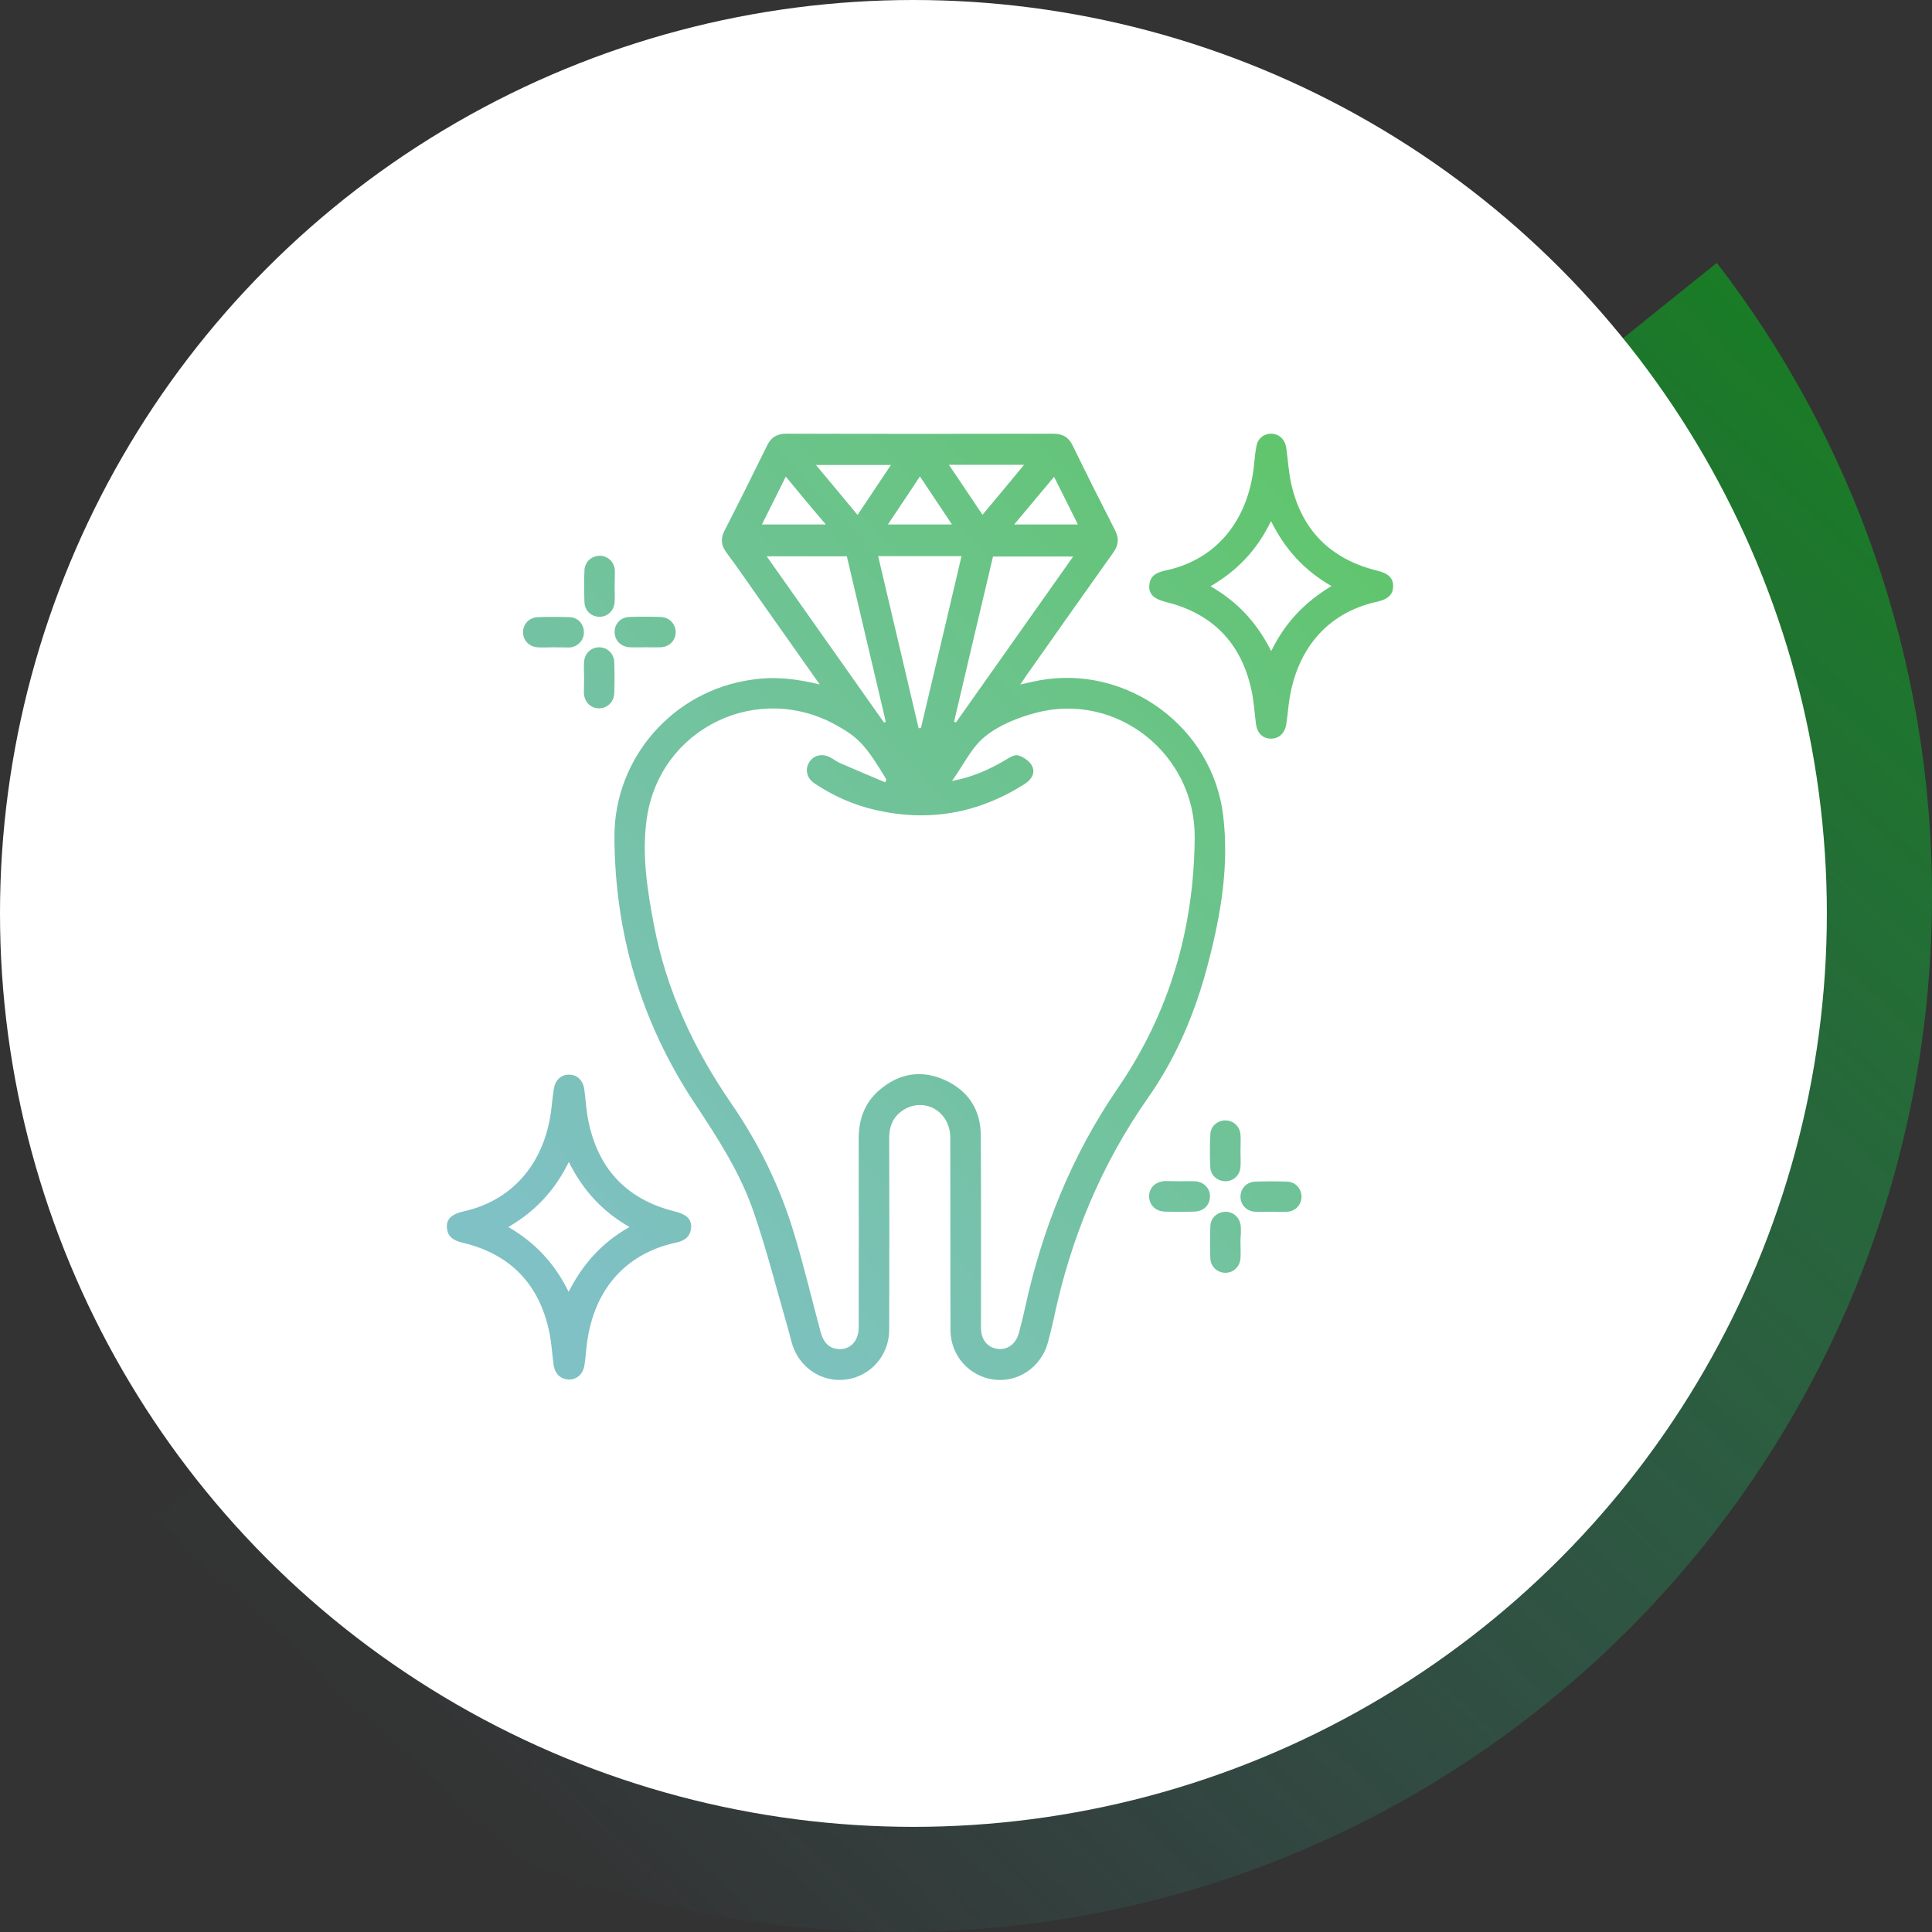 <svg width="147" height="147" viewBox="0 0 147 147" fill="none" xmlns="http://www.w3.org/2000/svg">
<rect x="0" y="0" width="147" height="147" fill="#333333" stroke="none"/>
<path d="M8 118.555C22.412 135.936 44.133 147 68.43 147C111.823 147 147 111.707 147 68.171C147 50.031 140.893 33.321 130.628 20L8 118.555Z" fill="url(#paint0_linear)"/>
<circle cx="69.5" cy="69.5" r="69.5" fill="white"/>
<path d="M62.372 52.08C60.717 49.73 59.193 47.568 57.654 45.391C56.855 44.26 56.086 43.128 55.258 42.025C54.852 41.474 54.822 40.952 55.142 40.342C56.245 38.195 57.32 36.033 58.38 33.871C58.684 33.261 59.135 33 59.817 33C66.597 33.015 73.363 33.015 80.143 33C80.869 33 81.319 33.276 81.624 33.914C82.669 36.062 83.743 38.195 84.832 40.328C85.166 40.966 85.108 41.488 84.687 42.069C82.495 45.145 80.331 48.221 78.154 51.311C78.008 51.529 77.863 51.732 77.631 52.08C78.226 51.95 78.662 51.848 79.112 51.761C85.761 50.571 92.251 55.301 93.064 62.034C93.529 65.806 92.904 69.506 91.961 73.148C91.017 76.848 89.565 80.374 87.373 83.493C83.758 88.644 81.435 94.303 80.157 100.426C80.026 101.021 79.881 101.601 79.722 102.182C79.199 104.039 77.442 105.214 75.598 104.968C73.725 104.706 72.332 103.139 72.317 101.21C72.303 96.32 72.317 91.445 72.303 86.555C72.303 84.654 70.488 83.508 68.891 84.364C68.02 84.843 67.657 85.597 67.657 86.584C67.671 91.445 67.671 96.305 67.657 101.166C67.657 103.125 66.249 104.721 64.347 104.968C62.488 105.2 60.761 104.025 60.238 102.153C60.136 101.805 60.064 101.456 59.962 101.108C59.105 98.148 58.35 95.145 57.349 92.228C56.318 89.225 54.59 86.555 52.834 83.914C48.783 77.777 46.779 71.015 46.75 63.673C46.736 57.652 51.236 52.545 57.189 51.718C58.902 51.456 60.528 51.63 62.372 52.08ZM67.352 59.524C67.381 59.451 67.41 59.379 67.439 59.306C65.944 56.81 65.363 56.157 63.78 55.258C57.741 51.776 50.235 55.345 49.218 62.237C48.812 64.965 49.247 67.693 49.756 70.377C50.699 75.339 52.79 79.823 55.65 83.972C57.726 86.99 59.338 90.269 60.398 93.781C61.153 96.276 61.762 98.816 62.43 101.326C62.648 102.153 63.084 102.588 63.766 102.646C64.68 102.719 65.334 102.051 65.334 100.992C65.334 96.204 65.348 91.416 65.334 86.628C65.334 85.133 65.813 83.856 66.96 82.899C68.441 81.651 70.139 81.375 71.911 82.188C73.682 83 74.611 84.437 74.626 86.381C74.655 91.271 74.64 96.146 74.64 101.036C74.64 101.935 75.134 102.53 75.903 102.632C76.658 102.733 77.312 102.254 77.529 101.398C77.689 100.789 77.849 100.179 77.979 99.57C79.286 93.534 81.537 87.919 85.05 82.797C88.984 77.066 90.857 70.638 90.901 63.688C90.93 57.362 84.963 52.632 78.85 54.228C77.471 54.59 76.034 55.156 74.945 56.041C73.914 56.868 73.305 58.218 72.433 59.422C73.972 59.132 75.264 58.566 76.499 57.826C76.803 57.638 77.21 57.391 77.486 57.478C77.892 57.608 78.357 57.928 78.531 58.29C78.793 58.813 78.488 59.306 77.979 59.64C74.481 61.874 70.72 62.556 66.67 61.642C64.985 61.265 63.417 60.568 61.98 59.611C61.37 59.205 61.225 58.523 61.588 57.971C61.937 57.449 62.561 57.304 63.185 57.638C63.447 57.768 63.664 57.957 63.94 58.073C65.058 58.552 66.205 59.045 67.352 59.524ZM73.159 42.315C71.025 42.315 68.949 42.315 66.815 42.315C67.846 46.697 68.876 51.05 69.893 55.403C69.951 55.403 70.009 55.403 70.067 55.403C71.112 51.05 72.129 46.697 73.159 42.315ZM67.265 54.982C67.308 54.953 67.352 54.939 67.395 54.91C66.408 50.716 65.421 46.523 64.434 42.33C62.401 42.33 60.412 42.33 58.336 42.33C61.356 46.61 64.303 50.789 67.265 54.982ZM72.593 54.91C72.637 54.924 72.695 54.953 72.738 54.968C75.7 50.775 78.647 46.596 81.653 42.344C79.533 42.344 77.544 42.344 75.555 42.344C74.553 46.552 73.58 50.731 72.593 54.91ZM67.787 35.38C65.842 35.38 64.013 35.38 62.082 35.38C63.171 36.686 64.187 37.89 65.247 39.181C66.103 37.89 66.916 36.686 67.787 35.38ZM77.921 35.365C75.961 35.365 74.132 35.365 72.201 35.365C73.072 36.671 73.9 37.89 74.756 39.167C75.831 37.876 76.847 36.671 77.921 35.365ZM67.555 39.907C69.239 39.907 70.778 39.907 72.433 39.907C71.606 38.659 70.822 37.498 69.994 36.25C69.152 37.527 68.383 38.673 67.555 39.907ZM80.201 36.279C79.17 37.513 78.197 38.673 77.166 39.907C78.865 39.907 80.404 39.907 82.016 39.907C81.406 38.673 80.825 37.527 80.201 36.279ZM59.788 36.265C59.149 37.542 58.568 38.703 57.973 39.907C59.614 39.907 61.153 39.907 62.837 39.907C61.777 38.673 60.819 37.513 59.788 36.265Z" fill="url(#paint1_linear)"/>
<path d="M96.723 33C97.332 33.015 97.768 33.421 97.87 34.089C98 35.003 98.044 35.917 98.247 36.816C99.046 40.357 101.252 42.547 104.78 43.418C105.623 43.621 106 43.969 106 44.593C106 45.232 105.623 45.594 104.78 45.783C100.919 46.625 98.494 49.527 98.029 53.807C97.986 54.242 97.928 54.678 97.87 55.098C97.768 55.766 97.332 56.187 96.737 56.201C96.098 56.215 95.648 55.795 95.561 55.069C95.445 54.184 95.401 53.285 95.198 52.414C94.4 48.874 92.222 46.668 88.694 45.798C87.823 45.58 87.402 45.217 87.445 44.564C87.489 43.81 87.997 43.549 88.694 43.404C92.527 42.591 94.981 39.631 95.416 35.365C95.46 34.916 95.503 34.451 95.59 34.001C95.663 33.392 96.142 33 96.723 33ZM96.708 39.646C95.648 41.851 94.138 43.418 92.106 44.608C94.182 45.798 95.648 47.408 96.723 49.541C97.783 47.365 99.293 45.798 101.311 44.593C99.249 43.404 97.783 41.822 96.708 39.646Z" fill="url(#paint2_linear)"/>
<path d="M43.382 104.968C42.656 104.968 42.221 104.547 42.119 103.821C42.003 102.965 41.959 102.08 41.77 101.239C40.986 97.655 38.794 95.42 35.237 94.564C34.555 94.405 34.047 94.144 34.003 93.389C33.959 92.751 34.38 92.373 35.266 92.17C39.084 91.329 41.538 88.383 41.974 84.175C42.017 83.74 42.075 83.305 42.133 82.884C42.235 82.173 42.7 81.752 43.324 81.767C43.919 81.781 44.355 82.202 44.456 82.87C44.572 83.755 44.616 84.654 44.819 85.525C45.618 89.094 47.825 91.314 51.382 92.185C52.209 92.388 52.616 92.751 52.587 93.374C52.543 94.085 52.108 94.405 51.425 94.55C47.476 95.406 45.052 98.279 44.616 102.588C44.572 103.038 44.529 103.502 44.456 103.952C44.326 104.576 43.919 104.91 43.382 104.968ZM43.266 98.293C44.34 96.175 45.807 94.535 47.897 93.36C45.821 92.17 44.355 90.56 43.28 88.412C42.221 90.574 40.725 92.17 38.678 93.36C40.725 94.55 42.206 96.131 43.266 98.293Z" fill="url(#paint3_linear)"/>
<path d="M46.765 44.651C46.765 45.043 46.794 45.42 46.765 45.812C46.721 46.48 46.213 46.944 45.589 46.929C44.979 46.915 44.5 46.465 44.471 45.827C44.442 45.014 44.427 44.187 44.471 43.375C44.5 42.751 45.008 42.301 45.618 42.286C46.213 42.286 46.721 42.722 46.779 43.346C46.794 43.781 46.765 44.216 46.765 44.651Z" fill="url(#paint4_linear)"/>
<path d="M42.133 49.251C41.727 49.251 41.306 49.28 40.899 49.251C40.261 49.207 39.81 48.729 39.796 48.134C39.781 47.51 40.246 46.987 40.914 46.958C41.727 46.929 42.554 46.929 43.367 46.958C43.992 46.987 44.442 47.51 44.427 48.119C44.427 48.714 43.977 49.207 43.339 49.265C42.947 49.265 42.54 49.251 42.133 49.251Z" fill="url(#paint5_linear)"/>
<path d="M49.088 49.251C48.696 49.251 48.318 49.266 47.926 49.251C47.244 49.207 46.779 48.743 46.765 48.105C46.75 47.481 47.215 46.959 47.897 46.944C48.696 46.915 49.494 46.915 50.278 46.944C50.946 46.973 51.411 47.481 51.411 48.119C51.396 48.743 50.932 49.222 50.249 49.251C49.857 49.266 49.465 49.251 49.088 49.251Z" fill="url(#paint6_linear)"/>
<path d="M44.442 51.587C44.442 51.181 44.413 50.76 44.442 50.354C44.485 49.715 44.965 49.266 45.56 49.251C46.184 49.236 46.707 49.701 46.736 50.368C46.765 51.166 46.765 51.964 46.736 52.748C46.707 53.43 46.199 53.894 45.574 53.894C44.95 53.894 44.471 53.43 44.427 52.748C44.427 52.356 44.442 51.964 44.442 51.587Z" fill="url(#paint7_linear)"/>
<path d="M94.385 87.556C94.385 87.963 94.414 88.383 94.385 88.79C94.342 89.428 93.848 89.863 93.253 89.878C92.643 89.878 92.12 89.442 92.091 88.819C92.048 87.977 92.048 87.135 92.091 86.294C92.12 85.67 92.658 85.235 93.253 85.249C93.863 85.264 94.342 85.713 94.385 86.337C94.414 86.744 94.385 87.15 94.385 87.556Z" fill="url(#paint8_linear)"/>
<path d="M89.768 89.878C90.16 89.878 90.538 89.863 90.93 89.878C91.598 89.921 92.077 90.415 92.062 91.038C92.062 91.677 91.598 92.156 90.915 92.185C90.146 92.214 89.376 92.214 88.607 92.185C87.895 92.156 87.416 91.648 87.431 90.98C87.46 90.356 87.924 89.907 88.621 89.863C88.999 89.863 89.376 89.878 89.768 89.878Z" fill="url(#paint9_linear)"/>
<path d="M96.737 92.199C96.331 92.199 95.91 92.228 95.503 92.199C94.821 92.156 94.371 91.648 94.385 91.024C94.4 90.429 94.85 89.936 95.489 89.907C96.302 89.878 97.129 89.878 97.942 89.907C98.581 89.936 99.017 90.444 99.031 91.038C99.031 91.648 98.596 92.141 97.971 92.199C97.55 92.228 97.144 92.199 96.737 92.199Z" fill="url(#paint10_linear)"/>
<path d="M94.385 94.492C94.385 94.898 94.414 95.319 94.385 95.725C94.342 96.392 93.834 96.857 93.209 96.842C92.614 96.828 92.12 96.378 92.091 95.74C92.062 94.927 92.062 94.1 92.091 93.287C92.12 92.649 92.629 92.214 93.238 92.199C93.848 92.199 94.327 92.635 94.4 93.258C94.429 93.476 94.414 93.694 94.414 93.911C94.385 94.115 94.385 94.303 94.385 94.492Z" fill="url(#paint11_linear)"/>
<defs>
<linearGradient id="paint0_linear" x1="135.5" y1="20" x2="29.5" y2="133" gradientUnits="userSpaceOnUse">
<stop stop-color="#0AA61B" stop-opacity="0.65"/>
<stop offset="1" stop-color="#3BA0A5" stop-opacity="0"/>
</linearGradient>
<linearGradient id="paint1_linear" x1="100.043" y1="33" x2="39.847" y2="91.632" gradientUnits="userSpaceOnUse">
<stop stop-color="#0AA61B" stop-opacity="0.65"/>
<stop offset="1" stop-color="#3BA0A5" stop-opacity="0.65"/>
</linearGradient>
<linearGradient id="paint2_linear" x1="100.043" y1="33" x2="39.847" y2="91.632" gradientUnits="userSpaceOnUse">
<stop stop-color="#0AA61B" stop-opacity="0.65"/>
<stop offset="1" stop-color="#3BA0A5" stop-opacity="0.65"/>
</linearGradient>
<linearGradient id="paint3_linear" x1="100.043" y1="33" x2="39.847" y2="91.632" gradientUnits="userSpaceOnUse">
<stop stop-color="#0AA61B" stop-opacity="0.65"/>
<stop offset="1" stop-color="#3BA0A5" stop-opacity="0.65"/>
</linearGradient>
<linearGradient id="paint4_linear" x1="100.043" y1="33" x2="39.847" y2="91.632" gradientUnits="userSpaceOnUse">
<stop stop-color="#0AA61B" stop-opacity="0.65"/>
<stop offset="1" stop-color="#3BA0A5" stop-opacity="0.65"/>
</linearGradient>
<linearGradient id="paint5_linear" x1="100.043" y1="33" x2="39.847" y2="91.632" gradientUnits="userSpaceOnUse">
<stop stop-color="#0AA61B" stop-opacity="0.65"/>
<stop offset="1" stop-color="#3BA0A5" stop-opacity="0.65"/>
</linearGradient>
<linearGradient id="paint6_linear" x1="100.043" y1="33" x2="39.847" y2="91.632" gradientUnits="userSpaceOnUse">
<stop stop-color="#0AA61B" stop-opacity="0.65"/>
<stop offset="1" stop-color="#3BA0A5" stop-opacity="0.65"/>
</linearGradient>
<linearGradient id="paint7_linear" x1="100.043" y1="33" x2="39.847" y2="91.632" gradientUnits="userSpaceOnUse">
<stop stop-color="#0AA61B" stop-opacity="0.65"/>
<stop offset="1" stop-color="#3BA0A5" stop-opacity="0.65"/>
</linearGradient>
<linearGradient id="paint8_linear" x1="100.043" y1="33" x2="39.847" y2="91.632" gradientUnits="userSpaceOnUse">
<stop stop-color="#0AA61B" stop-opacity="0.65"/>
<stop offset="1" stop-color="#3BA0A5" stop-opacity="0.65"/>
</linearGradient>
<linearGradient id="paint9_linear" x1="100.043" y1="33" x2="39.847" y2="91.632" gradientUnits="userSpaceOnUse">
<stop stop-color="#0AA61B" stop-opacity="0.65"/>
<stop offset="1" stop-color="#3BA0A5" stop-opacity="0.65"/>
</linearGradient>
<linearGradient id="paint10_linear" x1="100.043" y1="33" x2="39.847" y2="91.632" gradientUnits="userSpaceOnUse">
<stop stop-color="#0AA61B" stop-opacity="0.65"/>
<stop offset="1" stop-color="#3BA0A5" stop-opacity="0.65"/>
</linearGradient>
<linearGradient id="paint11_linear" x1="100.043" y1="33" x2="39.847" y2="91.632" gradientUnits="userSpaceOnUse">
<stop stop-color="#0AA61B" stop-opacity="0.65"/>
<stop offset="1" stop-color="#3BA0A5" stop-opacity="0.65"/>
</linearGradient>
</defs>
</svg>
